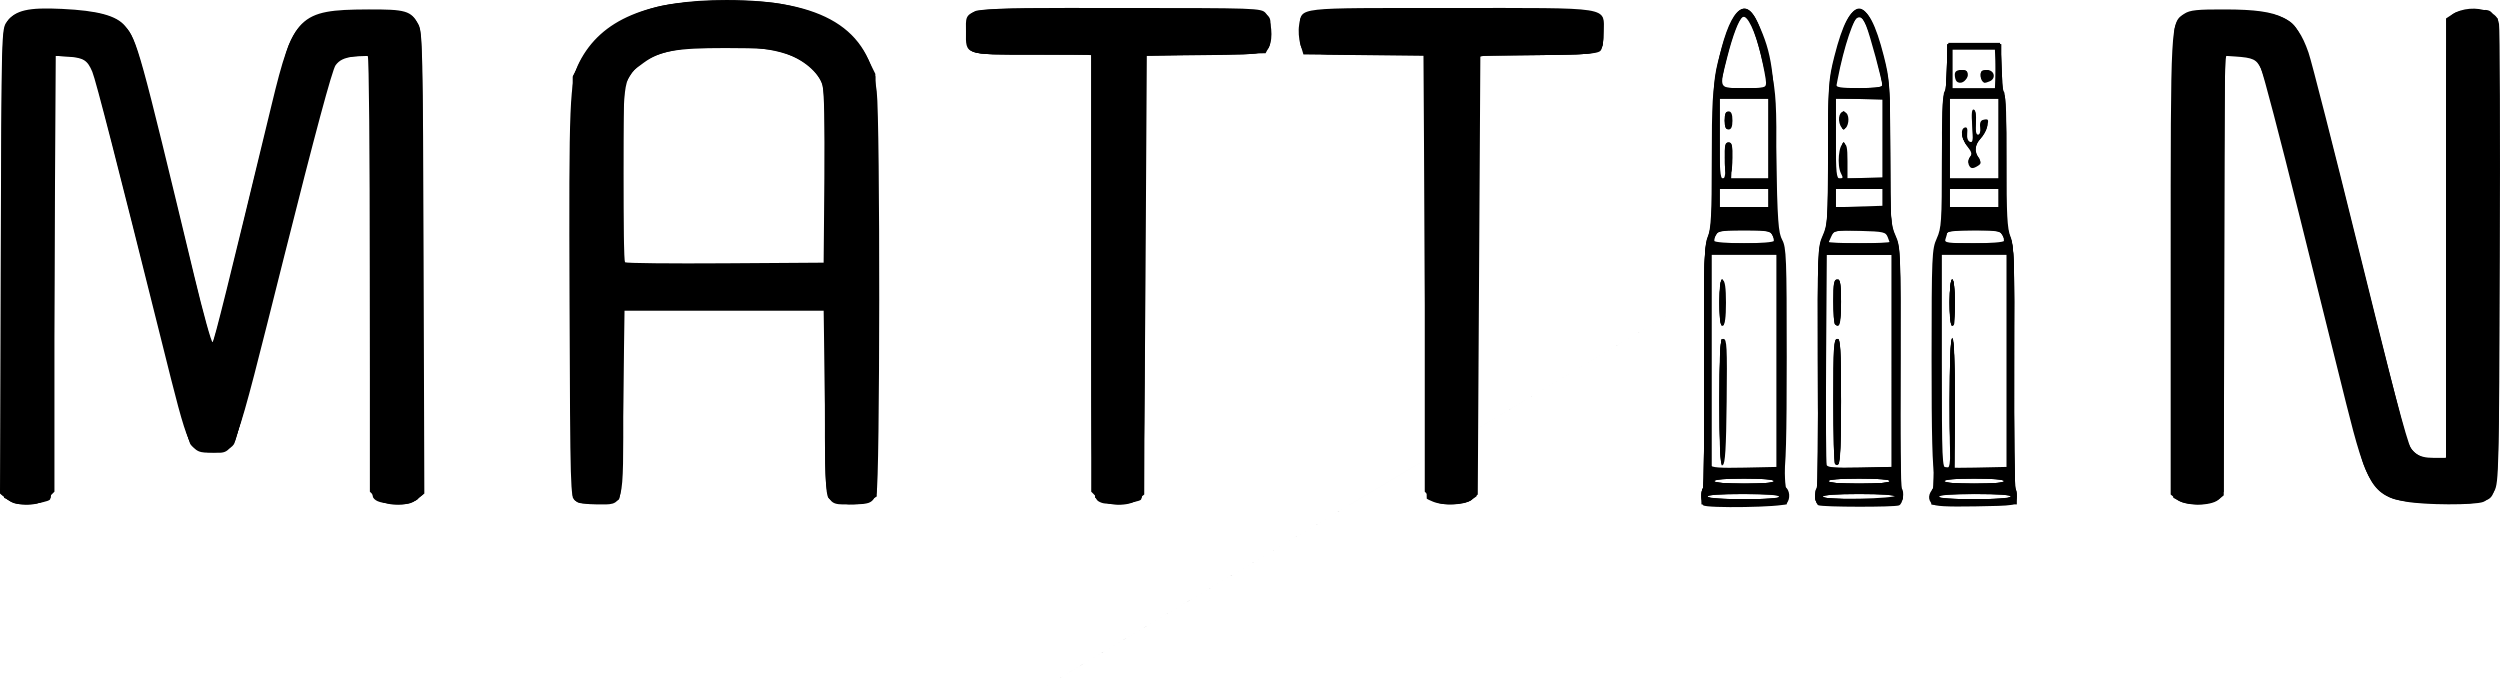 <?xml version="1.0" encoding="UTF-8" standalone="no"?>
<!-- Created with Inkscape (http://www.inkscape.org/) -->

<svg
   xmlns:dc="http://purl.org/dc/elements/1.1/"
   xmlns:cc="http://creativecommons.org/ns#"
   xmlns:rdf="http://www.w3.org/1999/02/22-rdf-syntax-ns#"
   xmlns:svg="http://www.w3.org/2000/svg"
   xmlns="http://www.w3.org/2000/svg"
   xmlns:sodipodi="http://sodipodi.sourceforge.net/DTD/sodipodi-0.dtd"
   xmlns:inkscape="http://www.inkscape.org/namespaces/inkscape"
   version="1.1"
   id="svg3713"
   width="966.931"
   height="265.293"
   viewBox="0 0 966.931 265.293"
   sodipodi:docname="mattin.svg"
   inkscape:version="0.92.5 (2060ec1f9f, 2020-04-08)">
  <defs
     id="defs3717" />
  <sodipodi:namedview
     pagecolor="#ffffff"
     bordercolor="#666666"
     borderopacity="1"
     objecttolerance="10"
     gridtolerance="10"
     guidetolerance="10"
     inkscape:pageopacity="0"
     inkscape:pageshadow="2"
     inkscape:window-width="1920"
     inkscape:window-height="1027"
     id="namedview3715"
     showgrid="false"
     inkscape:zoom="0.5914898"
     inkscape:cx="167.29682"
     inkscape:cy="97.182865"
     inkscape:window-x="-8"
     inkscape:window-y="-8"
     inkscape:window-maximized="1"
     inkscape:current-layer="g3921" />
  <g
     id="g3841"
     transform="translate(1.363,31.83)">
    <g
       id="g3921"
       transform="translate(21.978,-326.295)">
      <path
         style="fill:#000000;fill-opacity:1"
         d="m 635.386,489.882 c -0.836,-0.836 -0.877,-5.79 -0.054,-6.612 0.337,-0.337 0.538,-21.52 0.448,-47.073 -0.142,-39.99 0.052,-46.979 1.388,-50.177 1.267,-3.032 1.552,-8.455 1.552,-29.485 0,-22.083 0.297,-27.25 2.074,-36.114 4.375,-21.825 10.536,-28.505 15.775,-17.107 5.506,11.977 6.438,18.67 7.065,50.735 0.507,25.96 0.822,30.431 2.336,33.2 1.589,2.905 1.75,7.097 1.75,45.429 0,30.912 -0.33,43.14 -1.23,45.631 -1.076,2.976 -1.013,3.524 0.5,4.371 1.992,1.115 2.293,4.906 0.53,6.669 -1.292,1.292 -30.883,1.783 -32.133,0.533 z m 29.333,-3.333 c 0,-0.619 -5.353,-1 -14.059,-1 -9.118,0 -13.842,0.351 -13.441,1 0.362,0.586 6.177,1 14.059,1 8.294,0 13.441,-0.383 13.441,-1 z m -2,-6 c 0,-0.609 -4.5,-1 -11.5,-1 -7,0 -11.5,0.391 -11.5,1 0,0.609 4.5,1 11.5,1 7,0 11.5,-0.391 11.5,-1 z m 1,-46.5 v -41.5 h -12.5 -12.5 v 41.5 41.5 h 12.5 12.5 z m -22,16.083 c 0,-21.313 0.202,-24.583 1.518,-24.583 1.323,0 1.483,3.108 1.25,24.167 -0.202,18.251 -0.574,24.269 -1.518,24.583 -0.977,0.325 -1.25,-4.945 -1.25,-24.167 z m 0,-38.583 c 0,-6.889 0.311,-9.063 1.25,-8.75 0.867,0.289 1.25,2.972 1.25,8.75 0,5.778 -0.383,8.461 -1.25,8.75 -0.939,0.313 -1.25,-1.861 -1.25,-8.75 z m 21,-23.918 c 0,-3.681 -1.13,-4.082 -11.5,-4.082 -10.37,0 -11.5,0.401 -11.5,4.082 0,0.505 5.175,0.918 11.5,0.918 6.325,0 11.5,-0.413 11.5,-0.918 z m -2,-16.582 v -3.5 h -9.5 -9.5 v 3.5 3.5 h 9.5 9.5 z m -16.832,-14.498 c -0.284,-5.997 -0.093,-7.002 1.332,-7.002 1.425,0 1.616,1.005 1.332,7.002 l -0.332,7.002 7.25,-0.002 7.25,-0.002 v -15.5 -15.5 h -9.5 -9.5 v 15.5 c 0,11.732 0.304,15.501 1.25,15.502 0.913,0.002 1.16,-1.887 0.918,-7 z m -0.168,-15.502 c 0,-2.444 0.452,-3.5 1.5,-3.5 1.048,0 1.5,1.056 1.5,3.5 0,2.444 -0.452,3.5 -1.5,3.5 -1.048,0 -1.5,-1.056 -1.5,-3.5 z m 16,-14.626 c 0,-1.169 -0.916,-6.026 -2.035,-10.792 -2.123,-9.041 -5.284,-15.621 -6.996,-14.563 -1.481,0.916 -3.768,6.857 -5.995,15.581 -3.161,12.379 -3.423,11.9 6.525,11.9 8.002,0 8.5,-0.125 8.5,-2.126 z m 20.25,163.464 c -1.272,-0.513 -1.753,-5.501 -0.638,-6.617 0.337,-0.337 0.538,-21.46 0.448,-46.942 -0.158,-44.609 -0.089,-46.496 1.866,-50.805 1.881,-4.147 2.032,-6.503 2.052,-32.097 0.021,-26 0.166,-28.19 2.479,-37.308 3.119,-12.293 6.169,-18.07 9.543,-18.07 3.374,0 6.424,5.777 9.543,18.07 2.313,9.118 2.458,11.308 2.479,37.308 0.02,25.594 0.171,27.95 2.052,32.097 1.955,4.309 2.024,6.196 1.866,50.805 -0.09,25.481 0.111,46.605 0.448,46.942 1.267,1.267 0.568,6.082 -0.97,6.672 -1.88,0.721 -29.364,0.673 -31.168,-0.055 z m 29.75,-3.338 c 0,-0.619 -5.333,-1 -14,-1 -8.667,0 -14,0.381 -14,1 0,0.619 5.333,1 14,1 8.667,0 14,-0.381 14,-1 z m -2,-6 c 0,-0.611 -4.667,-1 -12,-1 -7.333,0 -12,0.389 -12,1 0,0.611 4.667,1 12,1 7.333,0 12,-0.389 12,-1 z m 0.5,-46.5 v -41 h -12.5 -12.5 l -0.262,39.998 c -0.144,21.999 -0.04,40.575 0.23,41.281 0.372,0.969 3.494,1.214 12.762,1.002 l 12.27,-0.281 z m -21.833,39.833 c -0.367,-0.367 -0.667,-11.392 -0.667,-24.5 0,-20.519 0.209,-23.833 1.5,-23.833 1.293,0 1.5,3.389 1.5,24.5 0,22.367 -0.339,25.828 -2.333,23.833 z m 0,-54 c -0.367,-0.367 -0.667,-4.417 -0.667,-9 0,-6.741 0.287,-8.333 1.5,-8.333 1.222,0 1.5,1.667 1.5,9 0,8.255 -0.528,10.139 -2.333,8.333 z m 20.439,-33.583 c -0.774,-2.099 -1.5,-2.269 -10.792,-2.533 -9.81,-0.279 -9.98,-0.244 -11.116,2.25 l -1.154,2.533 h 11.946 11.946 z m -2.105,-15.25 v -3.5 h -9 -9 v 3.5 3.5 h 9 9 z m -16.018,-9.534 c -1.612,-3.011 -0.861,-11.466 1.018,-11.466 1.185,0 1.5,1.417 1.5,6.75 v 6.75 l 6.75,-1.4e-4 6.75,-1.4e-4 v -15.5 -15.5 h -9 -9 v 15.5 c 0,13.269 0.221,15.5 1.535,15.5 1.234,0 1.322,-0.399 0.447,-2.034 z m -0.572,-19.468 c -0.775,-3.087 0.947,-5.541 2.675,-3.813 1.366,1.366 0.818,5.526 -0.798,6.058 -0.667,0.22 -1.512,-0.791 -1.877,-2.245 z m 16.59,-14.37 c 0,-1.915 -4.86,-19.864 -6.329,-23.378 -0.863,-2.062 -2.064,-3.75 -2.671,-3.75 -1.882,0 -5.917,11.981 -8.335,24.75 l -0.615,3.25 h 8.975 c 4.936,0 8.975,-0.392 8.975,-0.872 z m 19.224,161.696 c -1.694,-1.694 -1.53,-3.829 0.464,-6.032 1.431,-1.581 1.507,-2.365 0.5,-5.15 -0.847,-2.343 -1.181,-15.302 -1.166,-45.214 0.021,-39.612 0.131,-42.17 2,-46.288 1.806,-3.981 1.978,-6.59 1.978,-30.05 0,-15.034 0.397,-26.088 0.958,-26.648 0.527,-0.527 1.089,-5.004 1.25,-9.95 l 0.292,-8.992 h 10 10 l 0.292,8.992 c 0.161,4.946 0.723,9.423 1.25,9.95 0.56,0.56 0.958,11.609 0.958,26.635 0,20.891 0.288,26.367 1.544,29.374 1.323,3.167 1.527,10.304 1.42,49.872 -0.068,25.397 0.172,46.931 0.535,47.853 0.362,0.922 0.511,2.723 0.33,4 -0.326,2.303 -0.463,2.325 -15.855,2.597 -11.23,0.198 -15.864,-0.065 -16.75,-0.95 z m 30.276,-2.824 c 0.401,-0.649 -4.323,-1 -13.441,-1 -8.706,0 -14.059,0.381 -14.059,1 0,0.617 5.147,1 13.441,1 7.882,0 13.697,-0.414 14.059,-1 z m -2.5,-6 c 0,-0.609 -4.5,-1 -11.5,-1 -7,0 -11.5,0.391 -11.5,1 0,0.609 4.5,1 11.5,1 7,0 11.5,-0.391 11.5,-1 z m -20.785,-29.664 c -0.185,-16.041 0.077,-25.028 0.75,-25.701 0.713,-0.713 1.035,6.957 1.035,24.665 v 25.7 h 10 10 v -41.5 -41.5 h -12.5 -12.5 v 41.5 c 0,38.857 0.111,41.5 1.75,41.501 1.627,7.1e-4 1.73,-1.732 1.465,-24.665 z m -0.215,-39.336 c 0,-5.333 0.407,-9 1,-9 0.593,0 1,3.667 1,9 0,5.333 -0.407,9 -1,9 -0.593,0 -1,-3.667 -1,-9 z m 21,-23.918 c 0,-3.687 -1.124,-4.082 -11.607,-4.082 -5.716,0 -10.393,0.413 -10.393,0.918 0,0.505 -0.273,1.63 -0.607,2.5 -0.532,1.386 0.827,1.582 11,1.582 6.384,0 11.607,-0.413 11.607,-0.918 z m -2,-16.582 v -3.5 h -9.5 -9.5 v 3.5 3.5 h 9.5 9.5 z m 0,-23 v -15.5 h -9.5 -9.5 v 15.5 15.5 h 9.5 9.5 z m -11.643,9.987 c -0.319,-0.832 -0.078,-2.118 0.536,-2.859 0.847,-1.021 0.634,-1.96 -0.882,-3.888 -2.399,-3.049 -3.011,-6.844 -1.207,-7.482 0.908,-0.322 1.212,0.371 1,2.285 -0.185,1.674 0.242,2.937 1.094,3.234 1.139,0.397 1.298,-0.748 0.861,-6.191 -0.382,-4.754 -0.208,-6.568 0.602,-6.294 0.702,0.237 1.008,2.171 0.798,5.046 -0.224,3.069 0.057,4.662 0.822,4.662 0.677,0 1.028,-1.139 0.84,-2.731 -0.239,-2.029 0.163,-2.826 1.562,-3.099 1.612,-0.315 1.781,0.043 1.176,2.481 -0.389,1.567 -1.574,3.778 -2.633,4.913 -2.233,2.393 -2.436,4.64 -0.676,7.48 1.03,1.662 0.986,2.185 -0.25,2.971 -2.108,1.341 -2.974,1.215 -3.643,-0.528 z m 10.643,-36.987 v -7.5 h -8.5 -8.5 v 7.5 7.5 h 8.5 8.5 z m -15.299,4.868 c -0.386,-0.386 -0.701,-1.526 -0.701,-2.535 0,-1.302 0.745,-1.833 2.57,-1.833 2.09,0 2.51,0.418 2.25,2.24 -0.316,2.217 -2.764,3.482 -4.118,2.128 z m 9.965,-0.035 c -0.367,-0.367 -0.667,-1.492 -0.667,-2.5 0,-1.289 0.742,-1.833 2.5,-1.833 2.876,0 3.581,3.371 0.918,4.393 -1.959,0.752 -1.94,0.752 -2.752,-0.06 z m -763.947,161.667 -2.781,-2.193 0.281,-89.831 c 0.279,-89.414 0.29,-89.844 2.376,-92.653 3.322,-4.475 8.197,-5.606 21.404,-4.965 13.799,0.67 20.941,2.595 24.261,6.54 4.799,5.703 5.578,8.515 26.838,96.844 3.474,14.433 6.656,25.902 7.072,25.487 0.658,-0.658 6.133,-22.678 22.807,-91.729 8.338,-34.528 10.633,-36.818 37.022,-36.939 14.932,-0.068 16.886,0.498 19.74,5.718 1.637,2.995 1.78,9.466 2.041,92.374 l 0.281,89.153 -2.781,2.193 c -2.363,1.864 -3.737,2.133 -9.152,1.792 -4.775,-0.301 -6.716,-0.874 -7.75,-2.288 -1.146,-1.568 -1.379,-16.108 -1.379,-86.136 0,-46.337 -0.366,-84.476 -0.814,-84.753 -0.447,-0.277 -2.987,-0.191 -5.643,0.191 -3.574,0.513 -5.342,1.381 -6.801,3.336 -1.306,1.75 -8.023,26.722 -19.905,74 -20.133,80.111 -18.572,75.858 -27.838,75.858 -8.925,0 -8.645,0.617 -19.529,-43 C 22.171,358.346 13.718,325.481 12.358,322.228 c -1.856,-4.441 -3.406,-5.43 -9.139,-5.83 l -5,-0.349 -0.5,85.2 c -0.39,66.385 -0.777,85.477 -1.753,86.453 -0.689,0.689 -4.064,1.43 -7.5,1.646 -5.282,0.333 -6.677,0.055 -9.028,-1.799 z m 219.722,0.581 c -1.887,-1.38 -1.949,-3.504 -2.22,-76.75 -0.289,-78.268 0.007,-85.439 3.844,-92.959 8.359,-16.385 26.364,-23.971 56.863,-23.956 37.325,0.018 55.307,10.972 58.116,35.402 1.345,11.697 1.249,151.781 -0.107,155.346 -1.459,3.836 -2.504,4.303 -9.687,4.32 -10.801,0.026 -10.25,2.151 -10.25,-39.485 v -35.5 h -39 -39 v 35.5 c 0,41.654 0.562,39.5 -10.309,39.5 -3.87,0 -7.059,-0.549 -8.25,-1.419 z m 96.356,-124.581 c 0.192,-21.005 -0.081,-33.806 -0.773,-36.191 -1.415,-4.88 -7.585,-10.061 -14.806,-12.432 -4.686,-1.538 -8.788,-1.877 -22.718,-1.877 -19.14,0 -25.256,1.092 -31.515,5.626 -8.132,5.891 -7.977,5.057 -7.982,42.958 -0.002,18.471 0.302,33.889 0.675,34.262 0.373,0.373 17.811,0.561 38.75,0.417 l 38.072,-0.262 z m 107.203,125.359 c -4.052,-1.59 -4,-0.437 -4,-88.55 v -84.809 h -22.878 c -26.349,0 -25.658,0.237 -25.567,-8.789 0.1,-9.832 -3.909,-9.211 59.4,-9.211 53.086,0 54.788,0.059 56.507,1.959 2.287,2.527 3.012,9.798 1.3,13.041 l -1.32,2.5 -22.972,0.5 -22.972,0.5 -0.5,85.2 c -0.39,66.385 -0.777,85.477 -1.753,86.453 -1.317,1.317 -12.676,2.215 -15.247,1.206 z m 128.25,-0.39 c -1.238,-0.497 -2.356,-1.031 -2.486,-1.187 -0.13,-0.155 -0.467,-38.757 -0.75,-85.782 l -0.514,-85.5 -23.215,-0.268 -23.215,-0.268 -1.164,-3.885 c -0.64,-2.137 -0.863,-5.489 -0.495,-7.45 1.318,-7.027 -2.202,-6.629 58.551,-6.629 63.396,0 59.162,-0.662 59.251,9.263 0.028,3.15 -0.505,6.385 -1.187,7.207 -1.019,1.227 -5.26,1.54 -23.881,1.761 l -22.643,0.269 -0.5,84.839 -0.5,84.839 -2.361,1.911 c -2.56,2.073 -10.721,2.555 -14.889,0.88 z m 287.611,-0.881 -2.361,-1.912 v -88.338 c 0,-95.471 -0.074,-94.108 5.3,-97.623 2.163,-1.415 4.987,-1.704 16.161,-1.653 21.498,0.098 27.089,3.028 31.848,16.695 1.196,3.434 9.841,37.294 19.21,75.244 9.37,37.95 17.735,71.137 18.589,73.749 1.925,5.888 4.476,7.751 10.615,7.751 h 4.777 v -84.977 -84.977 l 2.462,-1.613 c 3.663,-2.4 9.543,-2.875 13.764,-1.112 2.894,1.209 3.782,2.22 4.265,4.853 0.336,1.829 0.475,42.476 0.31,90.326 -0.281,81.523 -0.414,87.207 -2.098,90.293 -0.989,1.811 -2.931,3.724 -4.315,4.25 -3.394,1.29 -22.594,1.215 -29.953,-0.117 -12.716,-2.302 -15.158,-6.314 -23.032,-37.827 -2.968,-11.879 -11.249,-45.158 -18.401,-73.953 -7.153,-28.795 -13.732,-53.887 -14.622,-55.761 -1.669,-3.518 -3.056,-4.166 -9.879,-4.619 l -4,-0.266 -0.24,85 -0.24,85 -2.121,1.75 c -3.047,2.514 -12.857,2.415 -16.039,-0.162 z"
         id="path3929"
         inkscape:connector-curvature="0"
         inkscape:export-xdpi="390.81299"
         inkscape:export-ydpi="390.81299" />
      <path
         style="fill:#000000;fill-opacity:1"
         d="m -20.42,487.637 -2.361,-1.912 v -88.838 c 0,-73.622 0.238,-89.403 1.391,-92.135 2.291,-5.431 5.814,-6.569 19.914,-6.432 13.902,0.135 22.001,1.944 25.827,5.77 4.867,4.867 4.454,3.394 27.4,97.709 3.446,14.162 6.598,25.75 7.005,25.75 0.407,0 3.316,-10.688 6.464,-23.75 14.225,-59.023 21.515,-88.051 23.043,-91.75 4.529,-10.964 10.274,-13.532 30.72,-13.73 14.523,-0.141 17.793,1.004 19.902,6.963 1.073,3.031 1.333,21.042 1.333,92.105 v 88.338 l -2.361,1.912 c -3.668,2.97 -12.477,2.666 -15.685,-0.543 l -2.455,-2.455 v -84.674 -84.674 l -5.173,0.686 c -7.164,0.95 -8.434,1.86 -10.214,7.312 -0.855,2.618 -9.25,35.36 -18.657,72.76 -9.406,37.4 -17.741,68.991 -18.522,70.203 -2.733,4.243 -14.138,4.243 -16.866,0 -0.779,-1.212 -9.11,-32.803 -18.513,-70.203 -9.403,-37.4 -17.8,-70.142 -18.66,-72.76 -1.791,-5.453 -3.061,-6.362 -10.223,-7.312 l -5.173,-0.686 v 84.674 84.674 l -2.455,2.455 c -3.208,3.208 -12.017,3.513 -15.685,0.543 z m 220.89,1.274 c -0.962,-0.279 -1.99,-1.488 -2.284,-2.685 -0.294,-1.197 -0.407,-38.177 -0.251,-82.177 l 0.284,-80 2.457,-5 c 5.041,-10.258 16.036,-18.28 30.043,-21.921 9.957,-2.588 36.075,-3.239 47.785,-1.191 16.969,2.968 28.413,10.207 33.944,21.471 l 2.77,5.641 0.273,81.712 0.273,81.712 -2.53,1.658 c -3.517,2.305 -14.193,1.58 -16.15,-1.096 -1.093,-1.495 -1.366,-8.913 -1.366,-37.176 v -35.309 h -38.964 -38.964 l -0.286,35.951 c -0.216,27.153 -0.593,36.257 -1.539,37.203 -1.274,1.273 -12.31,2.133 -15.497,1.208 z m 95.246,-126.612 c -0.004,-32.272 -0.117,-34.436 -1.967,-37.47 -5.234,-8.584 -16.416,-12.368 -36.602,-12.387 -21.319,-0.02 -32.167,3.393 -37.003,11.645 l -2.425,4.138 v 34.162 34.162 h 39 39 l -0.004,-34.25 z m 105.458,124.795 -2.455,-2.455 v -84.545 -84.545 h -22.965 c -26.455,0 -25.368,0.426 -24.834,-9.751 0.258,-4.921 0.64,-5.873 2.799,-6.973 1.952,-0.995 14.381,-1.219 56.715,-1.025 62.011,0.285 57.571,-0.421 57.571,9.153 0,8.866 0.798,8.596 -25.392,8.596 h -22.861 l -0.267,85.089 -0.267,85.089 -2.361,1.911 c -3.668,2.97 -12.477,2.665 -15.685,-0.543 z m 129,0 -2.455,-2.455 v -84.545 -84.545 h -22.878 c -26.209,0 -25.408,0.271 -25.408,-8.596 0,-9.606 -4.644,-8.904 58.902,-8.904 63.211,0 58.384,-0.724 58.384,8.757 0,9.13 1.104,8.743 -24.928,8.743 -19.921,0 -22.936,0.203 -23.465,1.582 -0.334,0.87 -0.607,39.319 -0.607,85.443 v 83.862 l -2.223,1.557 c -1.336,0.936 -4.346,1.557 -7.545,1.557 -4.318,0 -5.786,-0.463 -7.777,-2.455 z m 104.545,-0.379 c 0,-1.558 0.275,-3.109 0.612,-3.445 0.337,-0.337 0.538,-21.451 0.448,-46.921 -0.145,-41.054 0.024,-46.757 1.49,-50.266 1.391,-3.329 1.682,-8.493 1.831,-32.496 0.172,-27.585 0.268,-28.868 2.867,-38.393 6.895,-25.265 13.772,-22.989 19.792,6.551 1.828,8.971 2.068,13.385 1.915,35.279 -0.149,21.386 0.067,25.584 1.488,28.868 1.479,3.42 1.644,8.96 1.498,50.263 -0.123,34.725 0.137,46.782 1.03,47.859 0.657,0.792 0.902,2.361 0.545,3.487 -0.62,1.955 -1.4,2.048 -17.083,2.048 h -16.433 z m 31,-0.167 c 0,-0.621 -5.5,-1 -14.5,-1 -9,0 -14.5,0.379 -14.5,1 0,0.621 5.5,1 14.5,1 9,0 14.5,-0.379 14.5,-1 z m -3,-6 c 0,-0.609 -4.5,-1 -11.5,-1 -7,0 -11.5,0.391 -11.5,1 0,0.609 4.5,1 11.5,1 7,0 11.5,-0.391 11.5,-1 z m 1.5,-46.5 v -41 h -13 -13 l -0.262,39.998 c -0.144,21.999 -0.04,40.575 0.23,41.28 0.372,0.971 3.592,1.214 13.262,1.002 l 12.77,-0.28 z m -22.5,16 c 0,-15.667 0.361,-24.5 1,-24.5 0.639,0 1,8.833 1,24.5 0,15.667 -0.361,24.5 -1,24.5 -0.639,0 -1,-8.833 -1,-24.5 z m 0,-38.5 c 0,-5.333 0.407,-9 1,-9 0.593,0 1,3.667 1,9 0,5.333 -0.407,9 -1,9 -0.593,0 -1,-3.667 -1,-9 z m 20.818,-25.5 c -1.106,-2.428 -1.431,-2.5 -11.318,-2.5 -9.887,0 -10.212,0.072 -11.318,2.5 l -1.139,2.5 h 12.457 12.457 z m -6.068,-7.235 c -2.612,-0.206 -6.888,-0.206 -9.5,0 -2.612,0.206 -0.475,0.375 4.75,0.375 5.225,0 7.362,-0.169 4.75,-0.375 z m 4.25,-7.765 v -3.5 h -9.5 -9.5 v 3.5 3.5 h 9.5 9.5 z m 0,-23 v -15.5 h -9.5 -9.5 v 15.5 15.5 h 9.5 9.5 z m -16.361,13.806 c -0.352,-0.352 -0.639,-3.264 -0.639,-6.473 0,-4.519 0.338,-5.833 1.5,-5.833 1.165,0 1.5,1.327 1.5,5.941 0,5.549 -0.859,7.866 -2.361,6.365 z m -0.639,-20.806 c 0,-2.489 0.402,-3.533 1.25,-3.25 0.688,0.229 1.25,1.692 1.25,3.25 0,1.558 -0.562,3.021 -1.25,3.25 -0.848,0.283 -1.25,-0.761 -1.25,-3.25 z m 16.54,-14.75 c -3.954,-17.859 -6.721,-25.75 -9.031,-25.75 -2.221,0 -5.907,10.779 -8.975,26.25 -0.311,1.567 0.636,1.75 9.078,1.75 9.255,0 9.416,-0.041 8.927,-2.25 z m 19.151,162.607 c -0.855,-0.855 -0.91,-4.805 -0.077,-5.637 0.337,-0.337 0.538,-21.331 0.447,-46.652 -0.161,-44.455 -0.096,-46.199 1.887,-50.681 1.907,-4.311 2.053,-6.58 2.053,-31.886 0,-25.699 0.141,-27.799 2.477,-37.01 1.362,-5.371 3.408,-11.688 4.546,-14.039 4.886,-10.093 9.515,-5.612 14.5,14.039 2.337,9.211 2.477,11.311 2.477,37.01 0,25.306 0.146,27.575 2.053,31.886 1.981,4.478 2.048,6.255 1.91,50.377 -0.079,25.155 0.16,46.497 0.531,47.427 0.371,0.93 0.518,2.505 0.327,3.5 -0.315,1.641 -1.832,1.834 -16.394,2.082 -8.826,0.151 -16.358,-0.037 -16.737,-0.417 z m 30.309,-2.357 c 0,-0.619 -5.333,-1 -14,-1 -8.667,0 -14,0.381 -14,1 0,0.619 5.333,1 14,1 8.667,0 14,-0.381 14,-1 z m -2,-6 c 0,-0.611 -4.667,-1 -12,-1 -7.333,0 -12,0.389 -12,1 0,0.611 4.667,1 12,1 7.333,0 12,-0.389 12,-1 z m 1,-46.5 v -41.5 h -13 -13 v 41.5 41.5 h 13 13 z m -22.361,39.806 c -0.352,-0.352 -0.639,-11.364 -0.639,-24.473 0,-20.519 0.209,-23.833 1.5,-23.833 1.292,0 1.5,3.327 1.5,23.941 0,21.727 -0.442,26.284 -2.361,24.365 z m 0,-54 c -0.352,-0.352 -0.639,-4.389 -0.639,-8.973 0,-6.741 0.287,-8.333 1.5,-8.333 1.215,0 1.5,1.605 1.5,8.441 0,7.766 -0.728,10.498 -2.361,8.865 z m 21.361,-31.872 c 0,-0.311 -0.466,-1.436 -1.035,-2.5 -0.917,-1.713 -2.171,-1.934 -10.965,-1.934 -8.794,0 -10.048,0.221 -10.965,1.934 -0.569,1.064 -1.035,2.189 -1.035,2.5 0,0.311 5.4,0.566 12,0.566 6.6,0 12,-0.255 12,-0.566 z m -7.25,-9.169 c -2.612,-0.206 -6.888,-0.206 -9.5,0 -2.612,0.206 -0.475,0.375 4.75,0.375 5.225,0 7.362,-0.169 4.75,-0.375 z m 5.063,-8.015 0.313,-3.25 h -9.563 -9.563 v 3.538 3.538 l 9.25,-0.288 9.25,-0.288 z m -0.313,-22.75 v -15 l -9.25,-0.288 -9.25,-0.288 v 15.575 15.575 l 9.25,-0.288 9.25,-0.288 z m -16.5,8 c 0,-3.667 0.436,-6.5 1,-6.5 0.564,0 1,2.833 1,6.5 0,3.667 -0.436,6.5 -1,6.5 -0.564,0 -1,-2.833 -1,-6.5 z m 0,-15 c 0,-1.925 0.45,-3.5 1,-3.5 0.55,0 1,1.575 1,3.5 0,1.925 -0.45,3.5 -1,3.5 -0.55,0 -1,-1.575 -1,-3.5 z m 16,-13.872 c 0,-0.754 -1.085,-5.65 -2.412,-10.879 -2.507,-9.884 -4.961,-15.749 -6.588,-15.749 -1.627,0 -4.081,5.865 -6.588,15.749 -1.326,5.229 -2.412,10.124 -2.412,10.879 0,1.061 2.041,1.372 9,1.372 6.959,0 9,-0.311 9,-1.372 z m 19,159.538 c 0,-1.558 0.275,-3.109 0.612,-3.445 0.337,-0.337 0.538,-21.451 0.448,-46.921 -0.147,-41.643 0.008,-46.711 1.541,-50.305 1.479,-3.466 1.675,-7.332 1.475,-29.14 -0.157,-17.11 0.114,-25.356 0.846,-25.809 0.646,-0.399 1.076,-4.444 1.076,-10.106 v -9.441 h 10.5 10.5 v 9.441 c 0,5.662 0.431,9.707 1.076,10.106 0.733,0.453 1.003,8.699 0.846,25.809 -0.199,21.808 -0.004,25.674 1.475,29.14 1.534,3.594 1.689,8.661 1.541,50.305 -0.09,25.47 0.112,46.584 0.448,46.921 0.337,0.337 0.612,1.887 0.612,3.445 v 2.833 h -16.5 -16.5 z m 31,-0.167 c 0,-0.621 -5.5,-1 -14.5,-1 -9,0 -14.5,0.379 -14.5,1 0,0.621 5.5,1 14.5,1 9,0 14.5,-0.379 14.5,-1 z m -3,-6 c 0,-0.609 -4.5,-1 -11.5,-1 -7,0 -11.5,0.391 -11.5,1 0,0.609 4.5,1 11.5,1 7,0 11.5,-0.391 11.5,-1 z m 1.5,-46.5 v -41 h -13 -13 l -0.262,39.998 c -0.144,21.999 -0.04,40.575 0.23,41.28 0.372,0.971 3.592,1.214 13.262,1.002 l 12.77,-0.28 z m -22.5,16 c 0,-15.667 0.361,-24.5 1,-24.5 0.639,0 1,8.833 1,24.5 0,15.667 -0.361,24.5 -1,24.5 -0.639,0 -1,-8.833 -1,-24.5 z m 0,-38.5 c 0,-5.333 0.407,-9 1,-9 0.593,0 1,3.667 1,9 0,5.333 -0.407,9 -1,9 -0.593,0 -1,-3.667 -1,-9 z m 20.818,-25.5 c -1.106,-2.428 -1.431,-2.5 -11.318,-2.5 -9.887,0 -10.212,0.072 -11.318,2.5 l -1.139,2.5 h 12.457 12.457 z m -7.068,-7.235 c -2.612,-0.206 -6.888,-0.206 -9.5,0 -2.612,0.206 -0.475,0.375 4.75,0.375 5.225,0 7.362,-0.169 4.75,-0.375 z m 5.25,-7.765 v -3.5 h -9.5 -9.5 v 3.5 3.5 h 9.5 9.5 z m 0,-23 v -15.5 h -9.5 -9.5 v 15.5 15.5 h 9.5 9.5 z m -11.527,9.456 c -0.355,-0.574 -0.09,-1.712 0.588,-2.529 1.001,-1.206 0.846,-1.903 -0.824,-3.706 -2.243,-2.421 -3.293,-6.221 -1.72,-6.221 0.541,0 0.884,0.743 0.763,1.652 -0.121,0.908 0.487,2.239 1.352,2.957 1.409,1.169 1.536,0.593 1.221,-5.534 -0.199,-3.872 0.062,-6.89 0.603,-6.957 0.534,-0.066 0.827,2.279 0.666,5.325 -0.258,4.856 -0.119,5.302 1.286,4.136 1.054,-0.875 1.366,-2.138 0.943,-3.823 -0.473,-1.886 0.314,-1.931 1.357,-1.576 1.871,0.637 0.601,4.295 -1.796,6.885 -2.133,2.305 -2.485,5.461 -0.798,7.148 0.612,0.612 0.811,1.602 0.441,2.2 -0.854,1.382 -3.238,1.407 -4.081,0.043 z m 10.319,-36.206 0.292,-7.75 h -8.542 -8.542 v 8.04 8.04 l 8.25,-0.29 8.25,-0.29 z m -15.292,3.25 c -0.923,-1.494 0.361,-3 2.559,-3 1.274,0 1.941,0.687 1.941,2 0,2.121 -3.347,2.865 -4.5,1 z m 9.5,-1 c 0,-1.646 0.518,-2.065 2.25,-1.82 1.238,0.176 2.25,0.995 2.25,1.82 0,0.825 -1.012,1.644 -2.25,1.82 -1.732,0.246 -2.25,-0.173 -2.25,-1.82 z m 77,164.762 -2.5,-1.321 -0.255,-88.844 c -0.17,-59.279 0.091,-90.131 0.787,-92.714 1.655,-6.147 4.852,-7.263 20.334,-7.102 13.302,0.139 21.079,1.722 25.035,5.096 4.342,3.704 7.832,15.614 25.631,87.464 12.295,49.634 18.981,74.865 20.394,76.962 2.215,3.286 7.143,5.097 11.324,4.161 l 2.25,-0.504 v -84.481 c 0,-83.148 0.032,-84.513 2,-86.481 1.582,-1.582 3.305,-1.993 8.25,-1.968 11.397,0.058 10.25,-10.265 10.25,92.262 0,101.366 0.457,95.552 -7.674,97.768 -5.274,1.438 -27.538,0.639 -33.136,-1.189 -4.896,-1.599 -8.94,-6.251 -11.59,-13.334 -1.158,-3.095 -9.083,-33.844 -17.612,-68.332 -24.033,-97.184 -21.212,-88.567 -29.364,-89.688 -2.768,-0.381 -5.503,-0.401 -6.078,-0.046 -0.715,0.442 -1.046,27.334 -1.046,84.896 0,69.626 -0.237,84.574 -1.366,86.117 -1.753,2.397 -11.94,3.229 -15.634,1.277 z"
         id="path3927"
         inkscape:connector-curvature="0"
         sodipodi:nodetypes="ccscscssscsssccccccscsscscscccscscscsssscccccscccscscssscccccccccccscsssscccscccccssssscscsscssscsssscsssscsssssssssssccccscsccsssssssssscscccccsssscccccccccccccccccccssscssssscscscccscscccsssccscssssssssssccccccccccsssccssscsssssssssssccccccccccccccccccssssssssssscscsssssscssscccssscssscccsssssssssssccccscsccsssssssssscscccccssssccccccccccccccccccccsscssccscssssccccccccccccsscsssssscscscscccscssccccscscs"
         inkscape:export-xdpi="390.81299"
         inkscape:export-ydpi="390.81299" />
      <path
         style="fill:#000000;fill-opacity:1"
         d="m -19.281,488.254 -2.5,-1.265 v -90.97 c 0,-71.595 0.27,-91.442 1.267,-93.186 1.986,-3.474 8.121,-4.58 22.233,-4.007 23.475,0.953 25.402,2.954 33.03,34.31 2.263,9.302 7.408,30.413 11.432,46.913 4.025,16.5 8.122,33.478 9.106,37.729 2.968,12.832 3.896,12.832 6.864,0 0.983,-4.251 5.081,-21.229 9.106,-37.729 4.025,-16.5 9.169,-37.611 11.432,-46.913 4.809,-19.767 7.075,-25.541 11.572,-29.49 4.294,-3.77 13.911,-5.44 28.467,-4.942 12.195,0.417 14.217,1.397 15.98,7.744 0.632,2.274 1.002,36.058 1.006,91.728 0.005,78.641 -0.162,88.267 -1.555,89.423 -2.232,1.852 -11.426,2.306 -14.439,0.713 l -2.5,-1.322 -0.5,-85.471 -0.5,-85.471 -6,0.211 c -7.12,0.25 -8.563,1.556 -11.005,9.956 -1.41,4.849 -11.938,46.359 -29.564,116.562 -2.724,10.85 -5.472,20.867 -6.106,22.259 -2.636,5.785 -15.309,5.612 -17.712,-0.242 -1.215,-2.96 -1.748,-5.028 -21.148,-82.015 -7.106,-28.198 -13.631,-53.719 -14.502,-56.714 -2.396,-8.243 -3.866,-9.558 -10.962,-9.807 l -6,-0.211 -0.5,85.471 -0.5,85.471 -2.5,1.265 c -3.21,1.624 -9.791,1.623 -13,-3.4e-4 z m 220,0.057 -2.5,-1.322 V 405.519 324.048 l 2.687,-5.092 c 5.436,-10.302 17.309,-18.656 31.179,-21.937 16.276,-3.85 46.1,-2.703 58.634,2.255 11.872,4.696 17.3,9.395 21.692,18.776 l 2.808,5.997 0.273,81.109 c 0.303,90.172 0.864,83.094 -6.67,84.104 -5.404,0.725 -10.731,-0.403 -11.756,-2.49 -0.466,-0.948 -1.072,-17.698 -1.347,-37.223 l -0.5,-35.5 h -38.5 -38.5 l -0.5,35.716 c -0.446,31.859 -0.683,35.899 -2.199,37.414 -2.214,2.212 -11.427,2.917 -14.801,1.133 z m 95,-126.53 v -34.768 l -2.538,-3.734 c -5.263,-7.744 -16.769,-11.236 -36.962,-11.216 -20.411,0.02 -31.558,3.613 -36.535,11.776 -1.844,3.024 -1.957,5.227 -1.961,37.96 l -0.004,34.75 h 39 39 v -34.768 z m 107,126.474 -2.5,-1.265 -0.514,-85.471 c -0.283,-47.009 -0.62,-85.583 -0.75,-85.721 -0.13,-0.138 -10.57,-0.25 -23.201,-0.25 -26.083,0 -25.035,0.356 -25.035,-8.5 0,-9.301 -5.51,-8.5 58.5,-8.5 64.125,0 58.5,-0.841 58.5,8.743 0,8.419 0.65,8.202 -25.5,8.497 l -23,0.26 -0.5,85.471 -0.5,85.471 -2.5,1.265 c -3.209,1.623 -9.791,1.623 -13,5e-5 z m 129,0.057 -2.5,-1.322 -0.514,-85.471 c -0.283,-47.009 -0.62,-85.583 -0.75,-85.721 -0.13,-0.138 -10.57,-0.25 -23.201,-0.25 -26.083,0 -25.035,0.356 -25.035,-8.5 0,-9.297 -5.438,-8.5 57.964,-8.5 63.5,0 59.036,-0.634 59.036,8.38 0,8.83 0.768,8.563 -25.5,8.86 l -23,0.26 -0.5,85.2 c -0.381,64.951 -0.789,85.489 -1.715,86.415 -1.785,1.784 -11.318,2.217 -14.285,0.648 z m 103.667,0.57 c -0.837,-0.837 -0.874,-4.792 -0.053,-5.613 0.337,-0.337 0.539,-21.261 0.447,-46.496 -0.159,-44.127 -0.087,-46.082 1.887,-51.09 1.891,-4.798 2.053,-7.334 2.053,-32.297 0,-24.104 0.234,-28.095 2.127,-36.213 2.352,-10.087 5.883,-18.03 8.453,-19.016 3.706,-1.422 6.842,4.382 10.278,19.02 1.91,8.137 2.144,12.073 2.163,36.496 0.02,25.347 0.172,27.708 2.052,31.851 1.955,4.309 2.024,6.196 1.866,50.805 -0.09,25.481 0.111,46.605 0.448,46.942 0.337,0.337 0.612,1.887 0.612,3.445 v 2.833 h -15.833 c -8.708,0 -16.133,-0.3 -16.5,-0.667 z m 30.083,-2.583 c -0.307,-0.92 -4.072,-1.25 -14.25,-1.25 -10.178,0 -13.943,0.33 -14.25,1.25 -0.321,0.962 2.961,1.25 14.25,1.25 11.289,0 14.571,-0.288 14.25,-1.25 z m -1.75,-5.75 c 0,-0.614 -4.853,-1 -12.559,-1 -8.118,0 -12.34,0.354 -11.941,1 0.356,0.576 5.677,1 12.559,1 7.294,0 11.941,-0.389 11.941,-1 z m 1,-46.5 v -41.5 h -13.5 -13.5 v 41.5 41.5 h 13.5 13.5 z m -23,15.5 c 0,-15.333 0.361,-24 1,-24 0.639,0 1,8.667 1,24 0,15.333 -0.361,24 -1,24 -0.639,0 -1,-8.667 -1,-24 z m 0.667,-29.667 c -1.089,-1.089 -0.777,-17.333 0.333,-17.333 0.593,0 1,3.667 1,9 0,9.01 -0.091,9.576 -1.333,8.333 z m 20.627,-30.96 c 0.345,-0.345 -0.042,-1.92 -0.859,-3.5 -1.465,-2.833 -1.607,-2.873 -10.21,-2.858 -4.798,0.008 -9.219,0.346 -9.825,0.75 -1.606,1.072 -3.433,4.868 -2.698,5.603 0.821,0.821 22.771,0.826 23.592,0.005 z m -6.51,-10.107 c -2.594,-0.205 -7.094,-0.207 -10,-0.005 -2.906,0.203 -0.784,0.371 4.716,0.373 5.5,0.003 7.878,-0.163 5.284,-0.368 z m 4.216,-7.766 v -3.5 h -9.5 -9.5 v 3.5 3.5 h 9.5 9.5 z m 0,-23 v -15.5 h -9.5 -9.5 v 15.5 15.5 h 9.5 9.5 z m -16.527,13.29 c -0.921,-2.401 -0.093,-11.319 1.027,-11.053 1.361,0.322 1.869,10.294 0.59,11.573 -0.699,0.699 -1.213,0.534 -1.617,-0.52 z m -0.025,-18.065 c -0.796,-2.074 -0.231,-4.776 1.052,-5.028 1.394,-0.275 1.9,4.303 0.617,5.585 -0.736,0.736 -1.237,0.569 -1.669,-0.557 z m 15.731,-17.726 c -0.465,-5.081 -4.067,-18.882 -5.804,-22.242 -2.285,-4.418 -4.536,-3.167 -7.065,3.928 -2.595,7.28 -5.425,20.32 -4.673,21.535 0.29,0.47 4.428,0.724 9.195,0.566 l 8.668,-0.288 z m 19.511,163.357 c -1.189,-1.189 -0.755,-4.059 0.809,-5.357 1.696,-1.408 2.016,-5.563 0.5,-6.5 -0.641,-0.396 -1,-15.974 -1,-43.45 0,-40.537 0.106,-43.065 1.978,-47.191 1.808,-3.985 1.981,-6.632 2.009,-30.859 0.029,-24.341 0.228,-27.366 2.444,-37.137 2.443,-10.769 5.13,-17.424 7.996,-19.802 3.437,-2.852 7.414,4.027 11.083,19.171 2.331,9.622 2.489,11.967 2.511,37.268 0.021,24.735 0.189,27.366 2.001,31.359 1.87,4.122 1.978,6.651 1.978,46.429 0,30.859 -0.329,42.979 -1.234,45.483 -1.087,3.005 -1.017,3.572 0.58,4.74 1.087,0.795 1.682,2.262 1.484,3.658 -0.328,2.318 -0.422,2.333 -16.39,2.605 -8.833,0.151 -16.37,-0.037 -16.75,-0.417 z m 30.563,-2.857 c -0.269,-1.093 -23.251,-1.951 -27.044,-1.01 -1.26,0.313 -2.013,1.017 -1.674,1.566 0.833,1.347 29.053,0.801 28.719,-0.556 z m -2.253,-5.5 c 0,-0.611 -4.667,-1 -12,-1 -7.333,0 -12,0.389 -12,1 0,0.611 4.667,1 12,1 7.333,0 12,-0.389 12,-1 z m 1,-46.5 v -41.5 h -13 -13 v 41.5 41.5 h 13 13 z m -22,16.059 c 0,-15.706 0.36,-24.559 1,-24.559 0.639,0 1,8.647 1,23.941 0,14.882 -0.378,24.175 -1,24.559 -0.656,0.406 -1,-7.823 -1,-23.941 z m 0,-38.5 c 0,-5.373 0.407,-9.059 1,-9.059 0.588,0 1,3.48 1,8.441 0,4.643 -0.45,8.719 -1,9.059 -0.639,0.395 -1,-2.656 -1,-8.441 z m 21,-23.988 c 0,-3.96 -2.601,-5.072 -11.821,-5.056 -4.773,0.008 -9.205,0.35 -9.849,0.76 -0.644,0.41 -1.48,1.978 -1.858,3.485 l -0.688,2.74 H 695.611 c 11.292,0 12.108,-0.13 12.108,-1.929 z m -7.25,-8.806 c -2.612,-0.206 -6.888,-0.206 -9.5,0 -2.612,0.206 -0.475,0.375 4.75,0.375 5.225,0 7.362,-0.169 4.75,-0.375 z m 5.25,-7.765 v -3.5 h -10 -10 v 3.5 3.5 h 10 10 z m 0,-23 v -15.5 h -10 -10 v 15.5 15.5 h 10 10 z m -17,8 c 0,-3.667 0.436,-6.5 1,-6.5 0.564,0 1,2.833 1,6.5 0,3.667 -0.436,6.5 -1,6.5 -0.564,0 -1,-2.833 -1,-6.5 z m 0,-15 c 0,-1.925 0.45,-3.5 1,-3.5 0.55,0 1,1.575 1,3.5 0,1.925 -0.45,3.5 -1,3.5 -0.55,0 -1,-1.575 -1,-3.5 z m 16,-13.81 c 0,-3.313 -3.952,-18.561 -5.881,-22.69 -3.214,-6.881 -6.142,-3.384 -9.996,11.94 -3.426,13.62 -3.721,13.06 6.877,13.06 8.735,0 9,-0.068 9,-2.31 z m 19,159.501 c 0,-1.572 0.275,-3.134 0.612,-3.47 0.337,-0.337 0.538,-21.46 0.448,-46.942 -0.158,-44.609 -0.089,-46.496 1.866,-50.805 1.825,-4.024 2.033,-6.544 2.056,-24.975 0.014,-11.275 0.319,-26.913 0.678,-34.75 l 0.652,-14.25 h 10.189 10.189 l 0.652,14.25 c 0.359,7.838 0.663,23.475 0.678,34.75 0.023,18.431 0.23,20.952 2.056,24.975 1.953,4.305 2.025,6.223 1.889,50.5 -0.078,25.314 0.162,46.786 0.533,47.716 0.371,0.93 0.518,2.505 0.327,3.5 -0.315,1.642 -1.839,1.834 -16.585,2.083 l -16.237,0.275 z m 30.75,-0.441 c -0.307,-0.92 -4.072,-1.25 -14.25,-1.25 -10.178,0 -13.943,0.33 -14.25,1.25 -0.321,0.962 2.961,1.25 14.25,1.25 11.289,0 14.571,-0.288 14.25,-1.25 z m -1.75,-5.75 c 0,-0.613 -4.833,-1 -12.5,-1 -7.667,0 -12.5,0.387 -12.5,1 0,0.613 4.833,1 12.5,1 7.667,0 12.5,-0.387 12.5,-1 z m 1,-46.5 v -41.5 h -13.5 -13.5 v 41.5 41.5 h 13.5 13.5 z m -22.333,39.833 c -1.116,-1.116 -0.79,-48.333 0.333,-48.333 0.639,0 1,8.833 1,24.5 0,13.475 -0.15,24.5 -0.333,24.5 -0.183,0 -0.633,-0.3 -1,-0.667 z m 0,-54 c -1.089,-1.089 -0.777,-17.333 0.333,-17.333 0.593,0 1,3.667 1,9 0,9.01 -0.091,9.576 -1.333,8.333 z m 20.631,-30.965 c 0.736,-0.736 -1.092,-4.531 -2.698,-5.603 -0.605,-0.404 -5.026,-0.742 -9.825,-0.75 -8.603,-0.015 -8.745,0.025 -10.21,2.858 -0.817,1.58 -1.204,3.155 -0.859,3.5 0.821,0.821 22.77,0.817 23.592,-0.005 z m -6.515,-10.102 c -2.594,-0.205 -7.094,-0.207 -10,-0.005 -2.906,0.203 -0.784,0.371 4.716,0.373 5.5,0.003 7.878,-0.163 5.284,-0.368 z m 4.216,-7.766 v -3.5 h -9.5 -9.5 v 3.5 3.5 h 9.5 9.5 z m 0,-23 v -15.5 h -9.5 -9.5 v 15.5 15.5 h 9.5 9.5 z m -11.264,9.902 c -0.973,-0.973 0.363,-3.402 1.871,-3.402 0.766,0 1.393,0.9 1.393,2 0,1.883 -1.948,2.719 -3.264,1.402 z m -1.081,-7.231 c -1.821,-2.012 -2.249,-6.171 -0.636,-6.171 0.594,0 0.751,1.068 0.376,2.561 -0.517,2.061 -0.228,2.67 1.481,3.117 1.168,0.305 2.124,0.953 2.124,1.439 0,1.452 -1.58,1.005 -3.345,-0.945 z m 2.345,-2.171 c 0,-0.55 0.45,-1 1,-1 0.55,0 1,0.45 1,1 0,0.55 -0.45,1 -1,1 -0.55,0 -1,-0.45 -1,-1 z m 3.557,-4.825 c -626.876,374.183 -313.438,187.091 0,0 z m 5.443,-22.175 v -8 h -8.5 -8.5 v 8 8 h 8.5 8.5 z m -15,2 c 0,-1.506 0.522,-2.046 1.75,-1.81 0.963,0.185 1.75,1 1.75,1.81 0,0.81 -0.787,1.624 -1.75,1.81 -1.228,0.236 -1.75,-0.303 -1.75,-1.81 z m 9.5,1 c -0.837,-1.354 0.292,-3 2.059,-3 0.793,0 1.441,0.9 1.441,2 0,2.07 -2.413,2.76 -3.5,1 z m 77.528,163.887 c -1.359,-0.543 -2.815,-1.527 -3.235,-2.187 -1.014,-1.595 -0.9,-171.828 0.119,-178.025 1.415,-8.609 2.682,-9.178 20.368,-9.156 9.823,0.012 16.532,0.477 18.92,1.311 4.262,1.489 9.11,6.591 11.363,11.958 0.857,2.042 9.863,37.118 20.012,77.947 10.149,40.829 18.985,75.4 19.634,76.825 1.527,3.352 5.652,5.441 10.742,5.441 h 4.05 l 0.014,-83.75 c 0.01,-46.062 0.271,-84.708 0.585,-85.878 0.314,-1.17 1.679,-2.633 3.033,-3.25 3.575,-1.629 11.55,-1.384 14.146,0.435 l 2.223,1.557 v 88.975 c 0,94.024 0.041,93.148 -4.5,96.911 -1.426,1.182 -4.799,1.491 -15.905,1.456 -20.523,-0.064 -25.81,-2.171 -30.166,-12.021 -1.267,-2.865 -7.532,-26.298 -13.922,-52.072 -6.39,-25.774 -14.743,-59.463 -18.563,-74.863 -3.964,-15.981 -7.735,-29.063 -8.785,-30.476 -2.037,-2.741 -4.778,-3.774 -10.41,-3.924 l -3.75,-0.1 v 84.545 84.545 l -2.455,2.455 c -2.663,2.663 -8.704,3.262 -13.517,1.341 z"
         id="path3925"
         inkscape:connector-curvature="0"
         sodipodi:nodetypes="ccscssssssscssscccccsssccscscccccccccsssccsscscccsccccccssccccccccscssssscccsccccscssssscscccccscssssccssscscccscscssssscccccccccssssscssccccccccccccccccccccccccccccccccsscsscsccscscccccssssssscscccscccscssssscccccccccssscsssscssccccssssssccccccccccccccccccsssssssssssssssssscsscccsccscsscscscscsssssccccccccccsssccsscccsccccccccccccccccccccccccccccsscssccssssssscccccccccccsssssssssccssscscsccscccscscsccscccccc"
         inkscape:export-xdpi="390.81299"
         inkscape:export-ydpi="390.81299" />
      <path
         style="fill:#000000;fill-opacity:1"
         d="m 635.41,488.906 c -0.932,-0.932 -0.883,-5.358 0.059,-5.357 0.412,2.7e-4 0.609,-20.908 0.437,-46.464 -0.304,-45.12 -0.253,-46.599 1.75,-51.128 1.916,-4.333 2.064,-6.588 2.085,-31.786 0.018,-22.919 0.316,-28.456 1.923,-35.722 5.812,-26.28 13.277,-26.388 19.05,-0.276 1.679,7.596 1.965,12.786 1.984,36.041 0.02,24.917 0.187,27.554 2.022,31.833 1.896,4.423 2,6.888 2,47.34 0,23.471 -0.417,44.129 -0.928,45.908 -0.729,2.543 -0.603,3.416 0.59,4.084 0.886,0.496 1.376,1.852 1.178,3.259 l -0.34,2.41 -15.559,0.274 c -8.557,0.151 -15.87,-0.037 -16.25,-0.417 z m 30.309,-2.858 c 0,-1.264 -2.278,-1.5 -14.5,-1.5 -12.222,0 -14.5,0.236 -14.5,1.5 0,1.264 2.278,1.5 14.5,1.5 12.222,0 14.5,-0.236 14.5,-1.5 z m -2.25,-5.75 c -0.302,-0.906 -3.672,-1.25 -12.25,-1.25 -8.578,0 -11.948,0.344 -12.25,1.25 -0.319,0.956 2.561,1.25 12.25,1.25 9.689,0 12.569,-0.294 12.25,-1.25 z m 1.25,-46.25 v -41.5 h -13.5 -13.5 v 41.5 41.5 h 13.5 13.5 z m -23,15.5 c 0,-15.333 0.361,-24 1,-24 0.639,0 1,8.667 1,24 0,15.333 -0.361,24 -1,24 -0.639,0 -1,-8.667 -1,-24 z m 0,-38.5 c 0,-5 0.412,-8.5 1,-8.5 0.588,0 1,3.5 1,8.5 0,5 -0.412,8.5 -1,8.5 -0.588,0 -1,-3.5 -1,-8.5 z m 22,-22.777 c 0,-0.703 -0.701,-2.278 -1.557,-3.5 -1.419,-2.026 -2.379,-2.223 -10.878,-2.223 -9.708,0 -10.671,0.381 -12.011,4.75 l -0.69,2.25 h 12.567 c 9.531,0 12.567,-0.309 12.567,-1.277 z m -3,-9.723 c 0,-0.596 -3.833,-1 -9.5,-1 -5.667,0 -9.5,0.404 -9.5,1 0,0.596 3.833,1 9.5,1 5.667,0 9.5,-0.404 9.5,-1 z m 0,-7.5 v -3.5 h -9.5 -9.5 v 3.5 3.5 h 9.5 9.5 z m 0,-22.5 v -16 h -9.5 -9.5 v 16 16 h 9.5 9.5 z m -15.672,7.5 c 0.004,-3.85 0.185,-5.302 0.402,-3.228 0.216,2.075 0.213,5.225 -0.008,7 -0.221,1.775 -0.398,0.078 -0.394,-3.772 z m -0.076,-15 c 0.011,-2.2 0.216,-2.982 0.455,-1.738 0.239,1.244 0.23,3.044 -0.02,4 -0.25,0.956 -0.446,-0.062 -0.435,-2.262 z m 15.726,-12.75 c -0.115,-6.629 -6.408,-26.661 -8.85,-28.17 -2.419,-1.495 -7.584,11.99 -9.641,25.17 l -0.663,4.25 h 9.588 c 7.015,0 9.582,-0.335 9.566,-1.25 z m 18.712,160.607 c -1.053,-1.053 -0.823,-3.824 0.421,-5.068 0.788,-0.788 1.064,-14.785 0.948,-48.149 -0.145,-41.729 0.021,-47.393 1.467,-50.19 1.379,-2.667 1.662,-7.556 1.837,-31.801 0.199,-27.639 0.301,-28.997 2.891,-38.504 3.315,-12.167 5.484,-16.146 8.803,-16.146 3.383,0 6.298,6.187 9.44,20.04 2.305,10.164 2.487,12.87 2.495,37.26 0.008,21.801 0.275,26.813 1.561,29.301 1.345,2.602 1.53,9.258 1.389,49.964 -0.122,35.122 0.138,47.325 1.031,48.401 0.656,0.791 1.038,2.247 0.848,3.236 -0.313,1.628 -1.865,1.824 -16.392,2.072 -8.826,0.151 -16.358,-0.037 -16.737,-0.417 z m 31.06,-2.607 c -0.307,-0.922 -4.172,-1.25 -14.75,-1.25 -10.578,0 -14.443,0.328 -14.75,1.25 -0.321,0.963 3.061,1.25 14.75,1.25 11.689,0 15.071,-0.287 14.75,-1.25 z m -3,-6 c -0.301,-0.902 -3.572,-1.25 -11.75,-1.25 -8.178,0 -11.449,0.348 -11.75,1.25 -0.318,0.954 2.461,1.25 11.75,1.25 9.289,0 12.068,-0.296 11.75,-1.25 z m 1.75,-46.25 v -41 h -13.5 -13.5 l -0.262,39.998 c -0.144,21.999 -0.041,40.575 0.23,41.279 0.373,0.972 3.691,1.214 13.762,1.002 l 13.27,-0.279 z m -22.068,15.5 c 0,-13.475 0.142,-18.988 0.315,-12.25 0.173,6.737 0.173,17.762 0,24.5 -0.173,6.737 -0.315,1.225 -0.315,-12.25 z m -0.077,-38.5 c -0.003,-4.95 0.166,-7.101 0.376,-4.78 0.21,2.321 0.212,6.371 0.006,9 -0.207,2.629 -0.378,0.73 -0.381,-4.22 z m 20.938,-22.127 c 0.345,-0.345 -0.042,-1.92 -0.859,-3.5 -1.485,-2.872 -1.489,-2.873 -11.434,-2.873 -9.945,0 -9.949,10e-4 -11.434,2.873 -0.817,1.58 -1.204,3.155 -0.859,3.5 0.818,0.818 23.769,0.818 24.587,0 z m -2.793,-10.373 c -0.34,-0.55 -4.615,-1 -9.5,-1 -4.885,0 -9.16,0.45 -9.5,1 -0.396,0.641 3.009,1 9.5,1 6.491,0 9.896,-0.358 9.5,-1 z m 0.5,-7.5 v -3.5 h -10 -10 v 3.5 3.5 h 10 10 z m -0.225,-22.75 0.275,-15.75 h -10.025 -10.025 v 15.333 c 0,8.433 0.316,15.649 0.702,16.035 0.386,0.386 4.773,0.573 9.75,0.417 l 9.048,-0.285 z m -16.775,7.25 c 0,-3.333 0.444,-6 1,-6 0.556,0 1,2.667 1,6 0,3.333 -0.444,6 -1,6 -0.556,0 -1,-2.667 -1,-6 z m 0,-14.5 c 0,-1.375 0.45,-2.5 1,-2.5 0.55,0 1,1.125 1,2.5 0,1.375 -0.45,2.5 -1,2.5 -0.55,0 -1,-1.125 -1,-2.5 z m 16.435,-12.395 c 0.745,-1.206 -3.79,-18.858 -6.307,-24.548 -1.109,-2.506 -2.48,-4.557 -3.046,-4.557 -2.789,0 -10.053,23.125 -9.188,29.25 0.151,1.071 17.875,0.932 18.541,-0.145 z M 724.41,488.906 c -1.227,-1.227 -0.734,-5.127 0.719,-5.685 1.097,-0.421 1.213,-1.389 0.524,-4.357 -0.487,-2.099 -0.896,-22.791 -0.91,-45.983 -0.023,-39.975 0.08,-42.41 1.976,-46.833 1.784,-4.163 2,-6.893 2.004,-25.333 0.002,-11.367 0.297,-27.08 0.656,-34.917 l 0.652,-14.25 h 10.189 10.189 l 0.652,14.25 c 0.359,7.838 0.654,23.53 0.656,34.873 0.003,18.654 0.201,21.068 2.067,25.286 2.003,4.529 2.054,6.008 1.75,51.128 -0.172,25.555 0.054,46.464 0.504,46.464 0.449,-2.7e-4 0.674,1.237 0.5,2.75 l -0.316,2.75 -15.559,0.274 c -8.557,0.151 -15.87,-0.037 -16.25,-0.417 z m 30.309,-2.858 c 0,-1.264 -2.278,-1.5 -14.5,-1.5 -12.222,0 -14.5,0.236 -14.5,1.5 0,1.264 2.278,1.5 14.5,1.5 12.222,0 14.5,-0.236 14.5,-1.5 z m -2.25,-5.75 c -0.302,-0.906 -3.672,-1.25 -12.25,-1.25 -8.578,0 -11.948,0.344 -12.25,1.25 -0.319,0.956 2.561,1.25 12.25,1.25 9.689,0 12.569,-0.294 12.25,-1.25 z m 1.25,-46.25 v -41.5 h -13.5 -13.5 v 41.5 41.5 h 13.5 13.5 z m -23,15.5 c 0,-15.333 0.361,-24 1,-24 0.639,0 1,8.667 1,24 0,15.333 -0.361,24 -1,24 -0.639,0 -1,-8.667 -1,-24 z m 0,-38.5 c 0,-5 0.412,-8.5 1,-8.5 0.588,0 1,3.5 1,8.5 0,5 -0.412,8.5 -1,8.5 -0.588,0 -1,-3.5 -1,-8.5 z m 22,-21.851 c 0,-0.193 -0.494,-1.768 -1.098,-3.5 l -1.098,-3.149 h -9.78 c -10.194,0 -11.122,0.353 -12.47,4.75 l -0.69,2.25 h 12.567 c 6.912,0 12.567,-0.158 12.567,-0.351 z m -3,-10.649 c 0,-0.596 -3.833,-1 -9.5,-1 -5.667,0 -9.5,0.404 -9.5,1 0,0.596 3.833,1 9.5,1 5.667,0 9.5,-0.404 9.5,-1 z m 0,-7.5 v -3.5 h -9.5 -9.5 v 3.5 3.5 h 9.5 9.5 z m 0,-22.5 v -16 h -9.5 -9.5 v 16 16 h 9.5 9.5 z m -10.823,8.447 c 0.452,-2.172 2.227,-2.305 2.633,-0.197 0.211,1.095 -0.28,1.75 -1.31,1.75 -0.961,0 -1.512,-0.647 -1.323,-1.553 z m -3.177,-10.447 c 0,-1.1 0.408,-2 0.906,-2 0.499,0 0.671,0.9 0.383,2 -0.288,1.1 -0.696,2 -0.906,2 -0.211,0 -0.383,-0.9 -0.383,-2 z m 7.5,-4 c -0.34,-0.55 -0.141,-1 0.441,-1 0.582,0 1.059,0.45 1.059,1 0,0.55 -0.198,1 -0.441,1 -0.243,0 -0.719,-0.45 -1.059,-1 z m 5.29,-21.25 -0.29,-8.25 -8.25,-0.29 -8.25,-0.29 v 8.54 8.54 h 8.54 8.54 z m -14.79,2.25 c 0,-1.111 0.667,-2 1.5,-2 0.833,0 1.5,0.889 1.5,2 0,1.111 -0.667,2 -1.5,2 -0.833,0 -1.5,-0.889 -1.5,-2 z m 10,-0.083 c 0,-2.437 2.337,-2.093 2.823,0.416 0.191,0.987 -0.319,1.667 -1.25,1.667 -0.928,0 -1.573,-0.855 -1.573,-2.083 z"
         id="path3923"
         inkscape:connector-curvature="0"
         inkscape:export-xdpi="390.81299"
         inkscape:export-ydpi="390.81299" />
    </g>
    <g
       id="g3879"
       transform="translate(80.096,-369.399)" />
  </g>
</svg>
